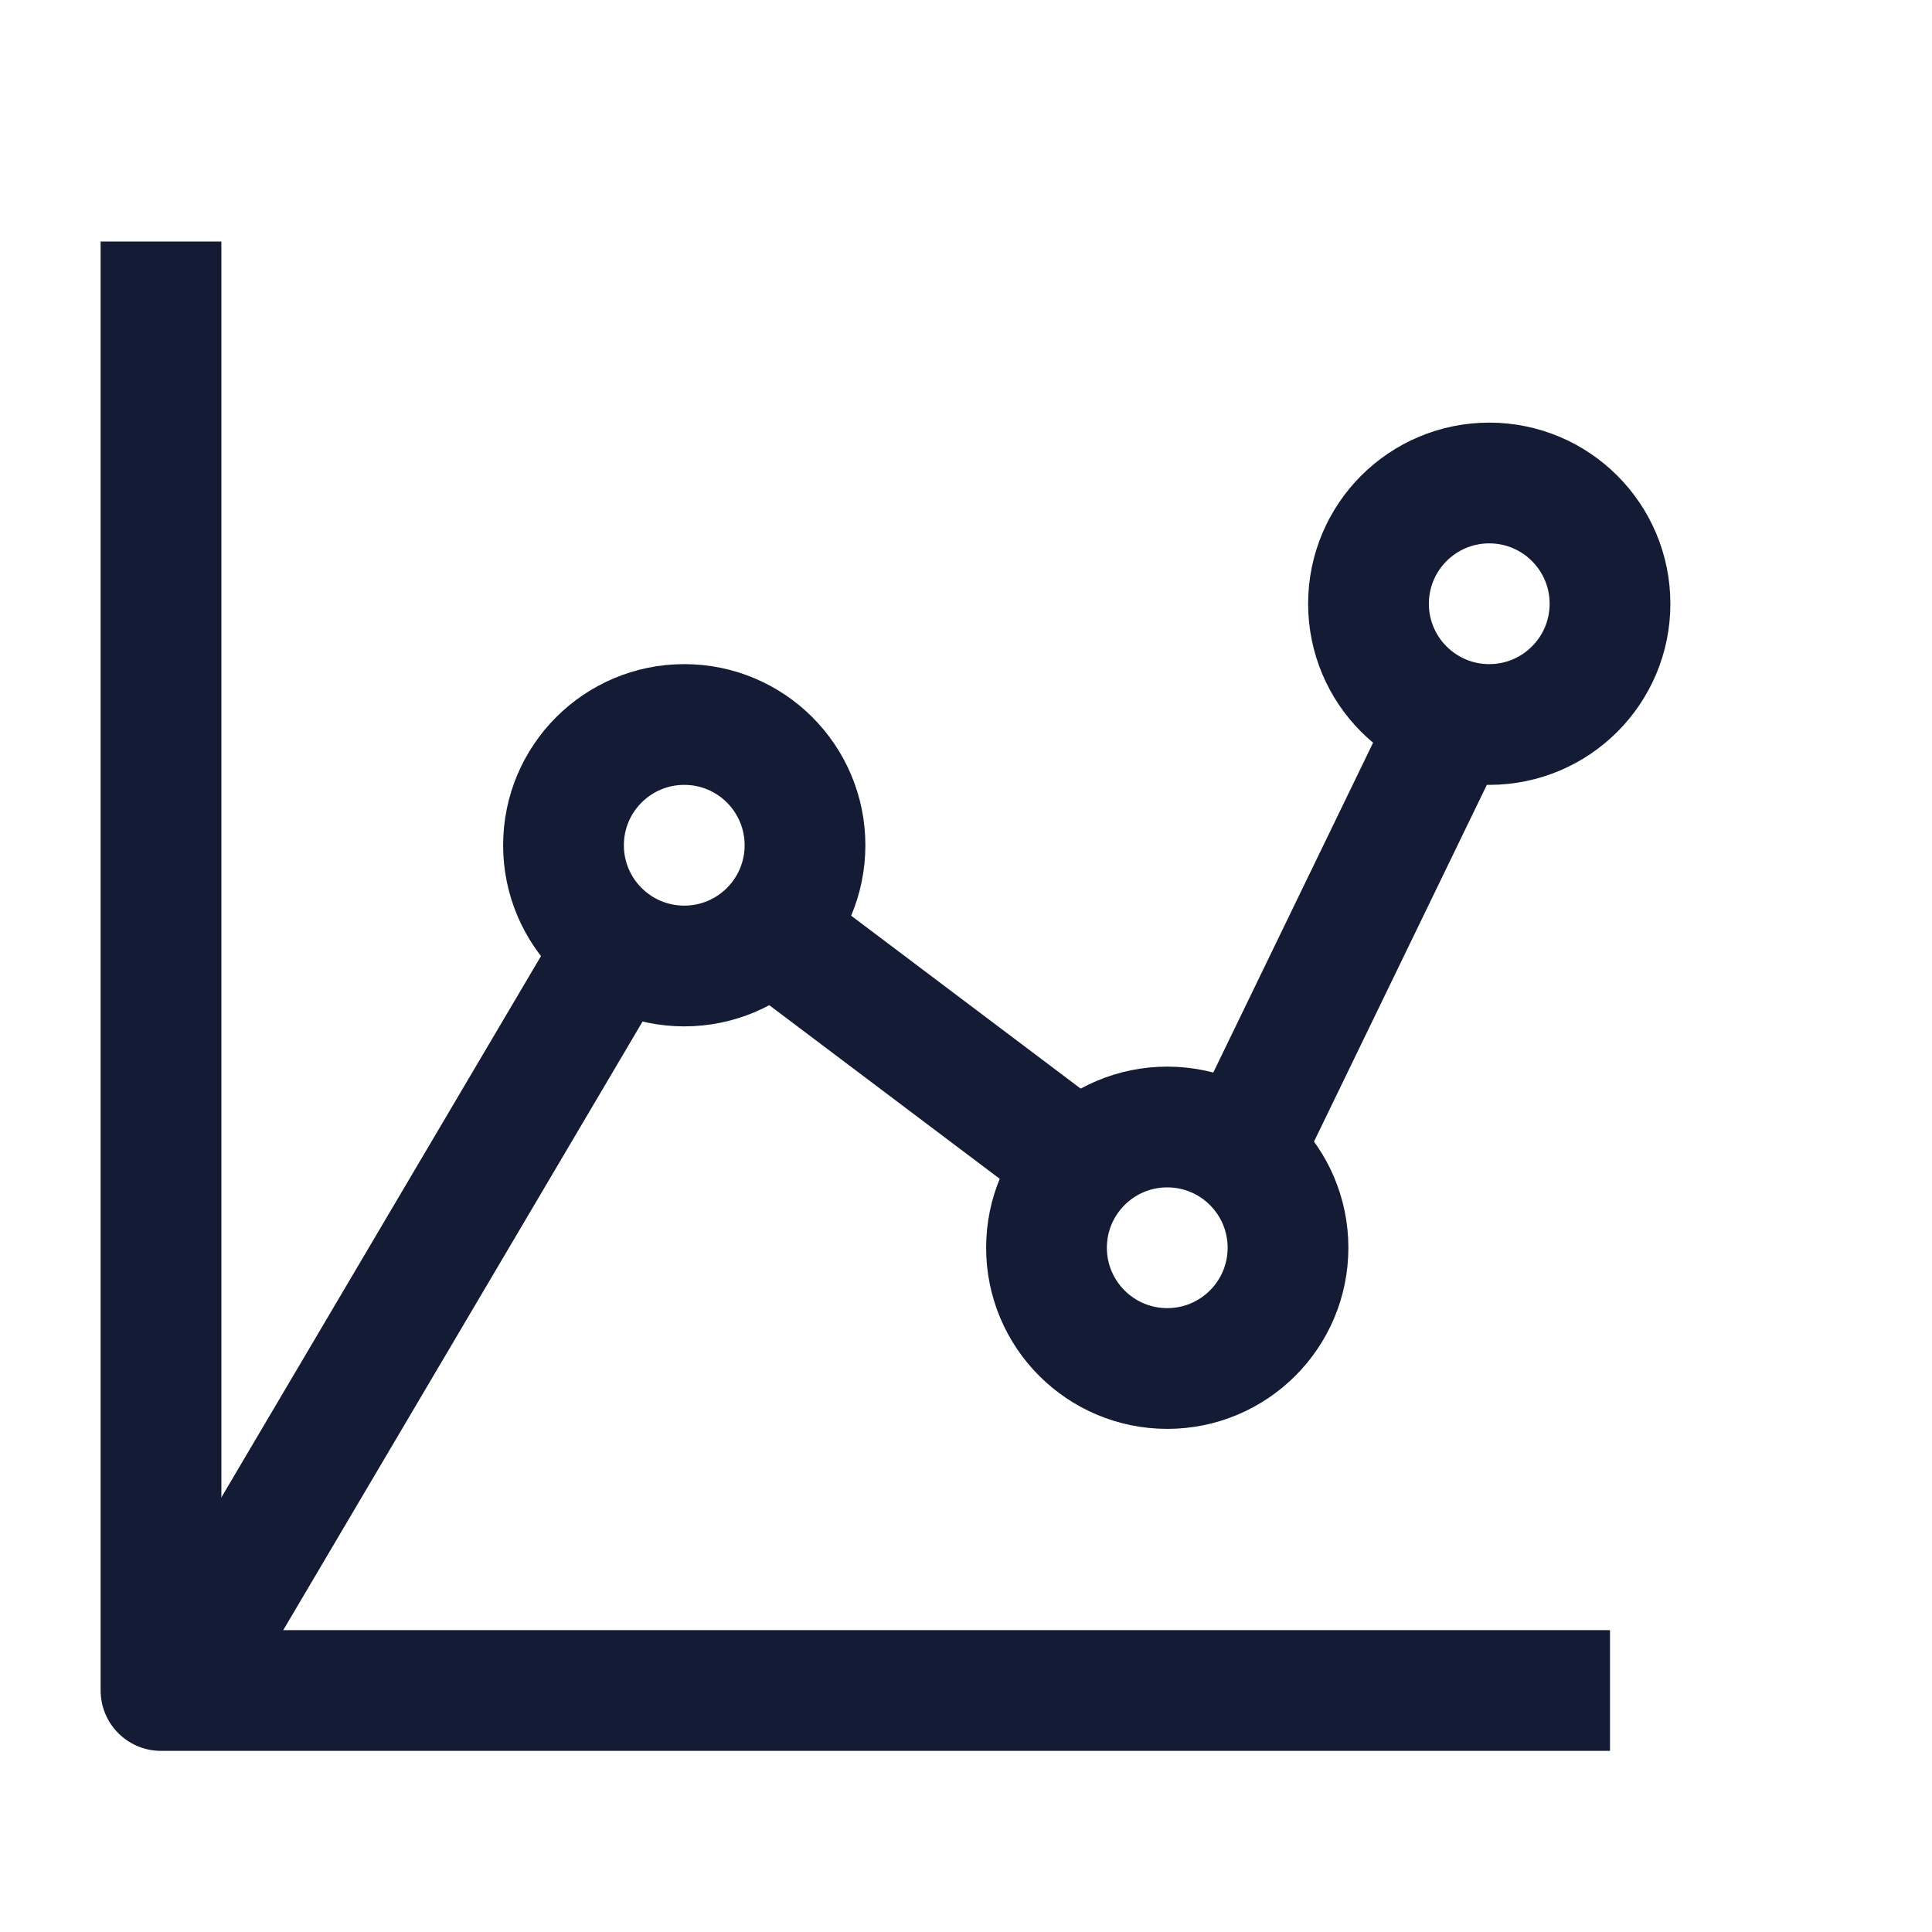 <svg width="24" height="24" viewBox="0 0 24 24" fill="none" xmlns="http://www.w3.org/2000/svg">
<circle cx="8.5" cy="10.5" r="1.5" stroke="#141B34" stroke-width="1.5" stroke-linejoin="round"/>
<circle cx="14.5" cy="15.5" r="1.5" stroke="#141B34" stroke-width="1.5" stroke-linejoin="round"/>
<circle cx="18.5" cy="7.5" r="1.5" stroke="#141B34" stroke-width="1.5" stroke-linejoin="round"/>
<path d="M15.434 14.296L18 9M9.583 11.568L13.204 14.296M2.5 20.5L7.59 11.879" stroke="#141B34" stroke-width="1.5" stroke-linejoin="round"/>
<path d="M20 21H2V3" stroke="#141B34" stroke-width="1.5" stroke-linejoin="round"/>
</svg>

